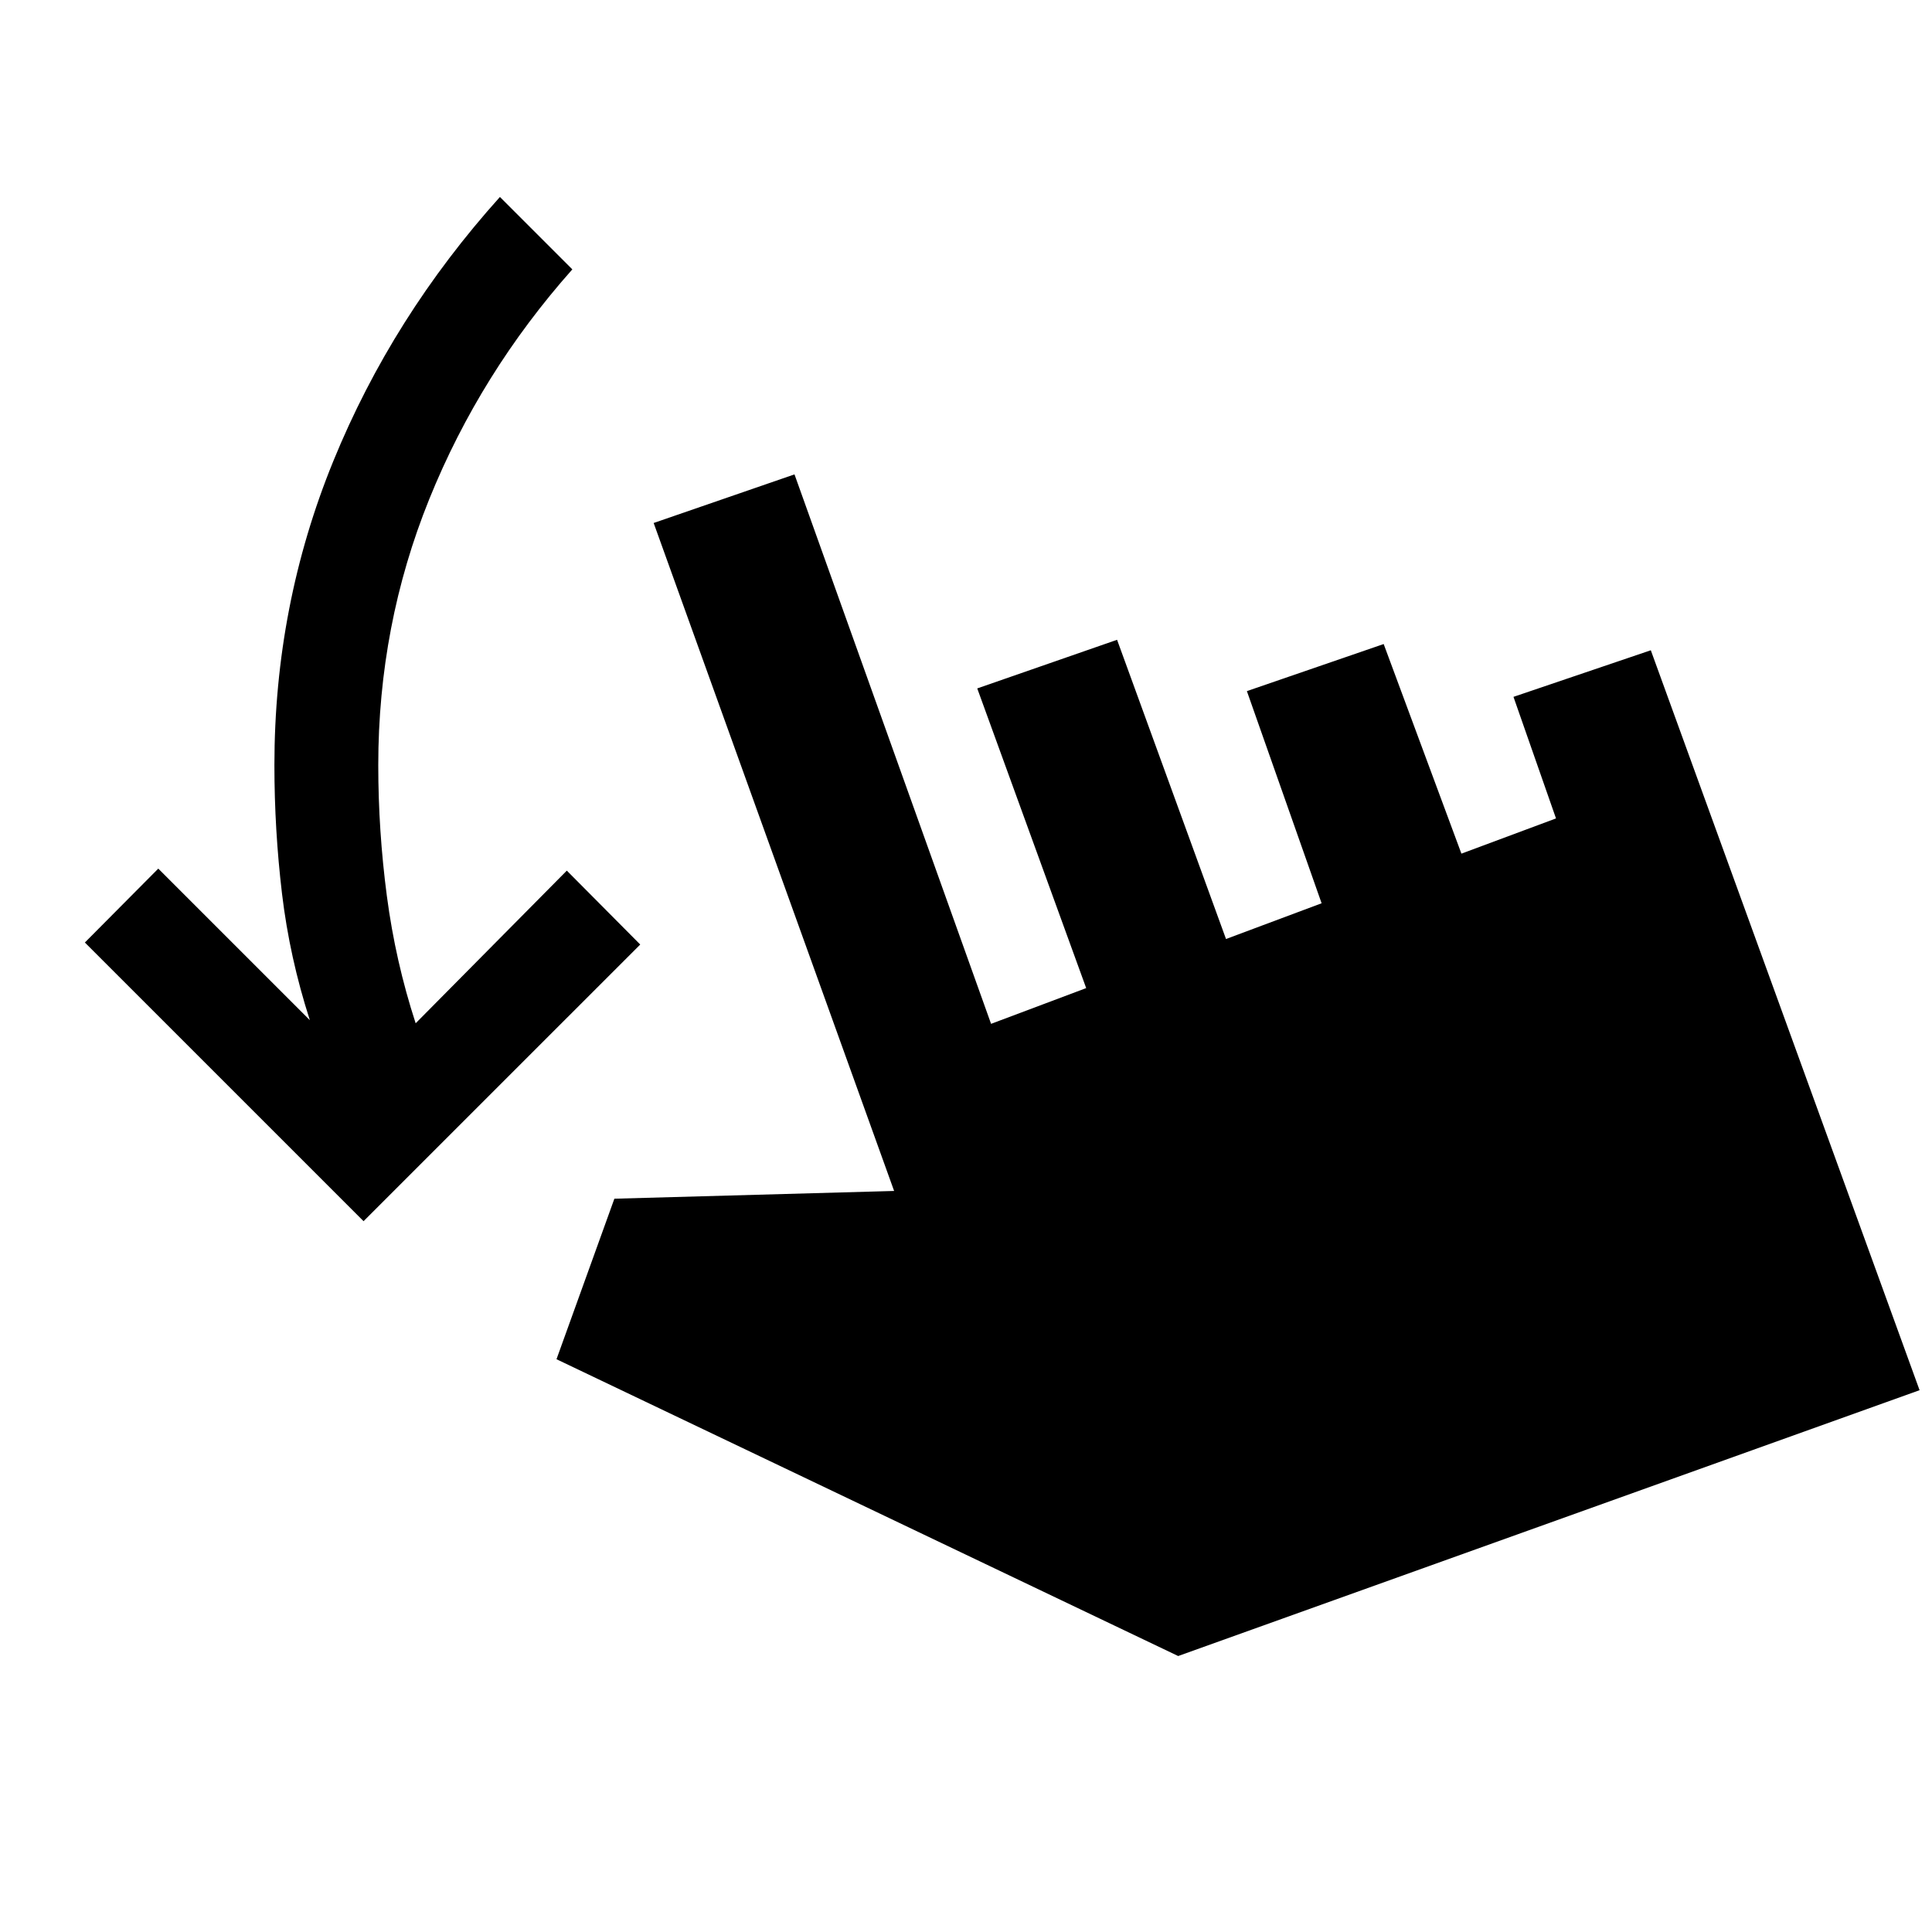 <svg xmlns="http://www.w3.org/2000/svg" height="20" viewBox="0 -960 960 960" width="20"><path d="M180.65-353.2 42.17-491.67l36.48-36.72 75.31 75.3q-10.05-31.11-13.83-62.84-3.78-31.74-3.78-63.85 0-79.44 29.3-151.17 29.31-71.72 82.76-131.18l35.98 35.98q-45.76 51.52-71.1 114.18-25.33 62.67-25.33 132.19 0 32.56 4.27 65 4.27 32.43 14.31 63.24l75.11-75.85 36.48 36.72L180.65-353.2Zm404.78 216.07L276.52-284.61l28.76-79.76 139-3.85L324.8-700.13l69.98-24.15 97.68 273.02 47.26-17.76-54.13-148.91 69.48-24.16 54.13 148.68 47.5-17.76-37.13-105.42 67.97-23.39 38.63 104.15 47-17.5-21.13-60.41 68.24-23.15 133.55 367.67-368.4 132.09Z"/></svg>